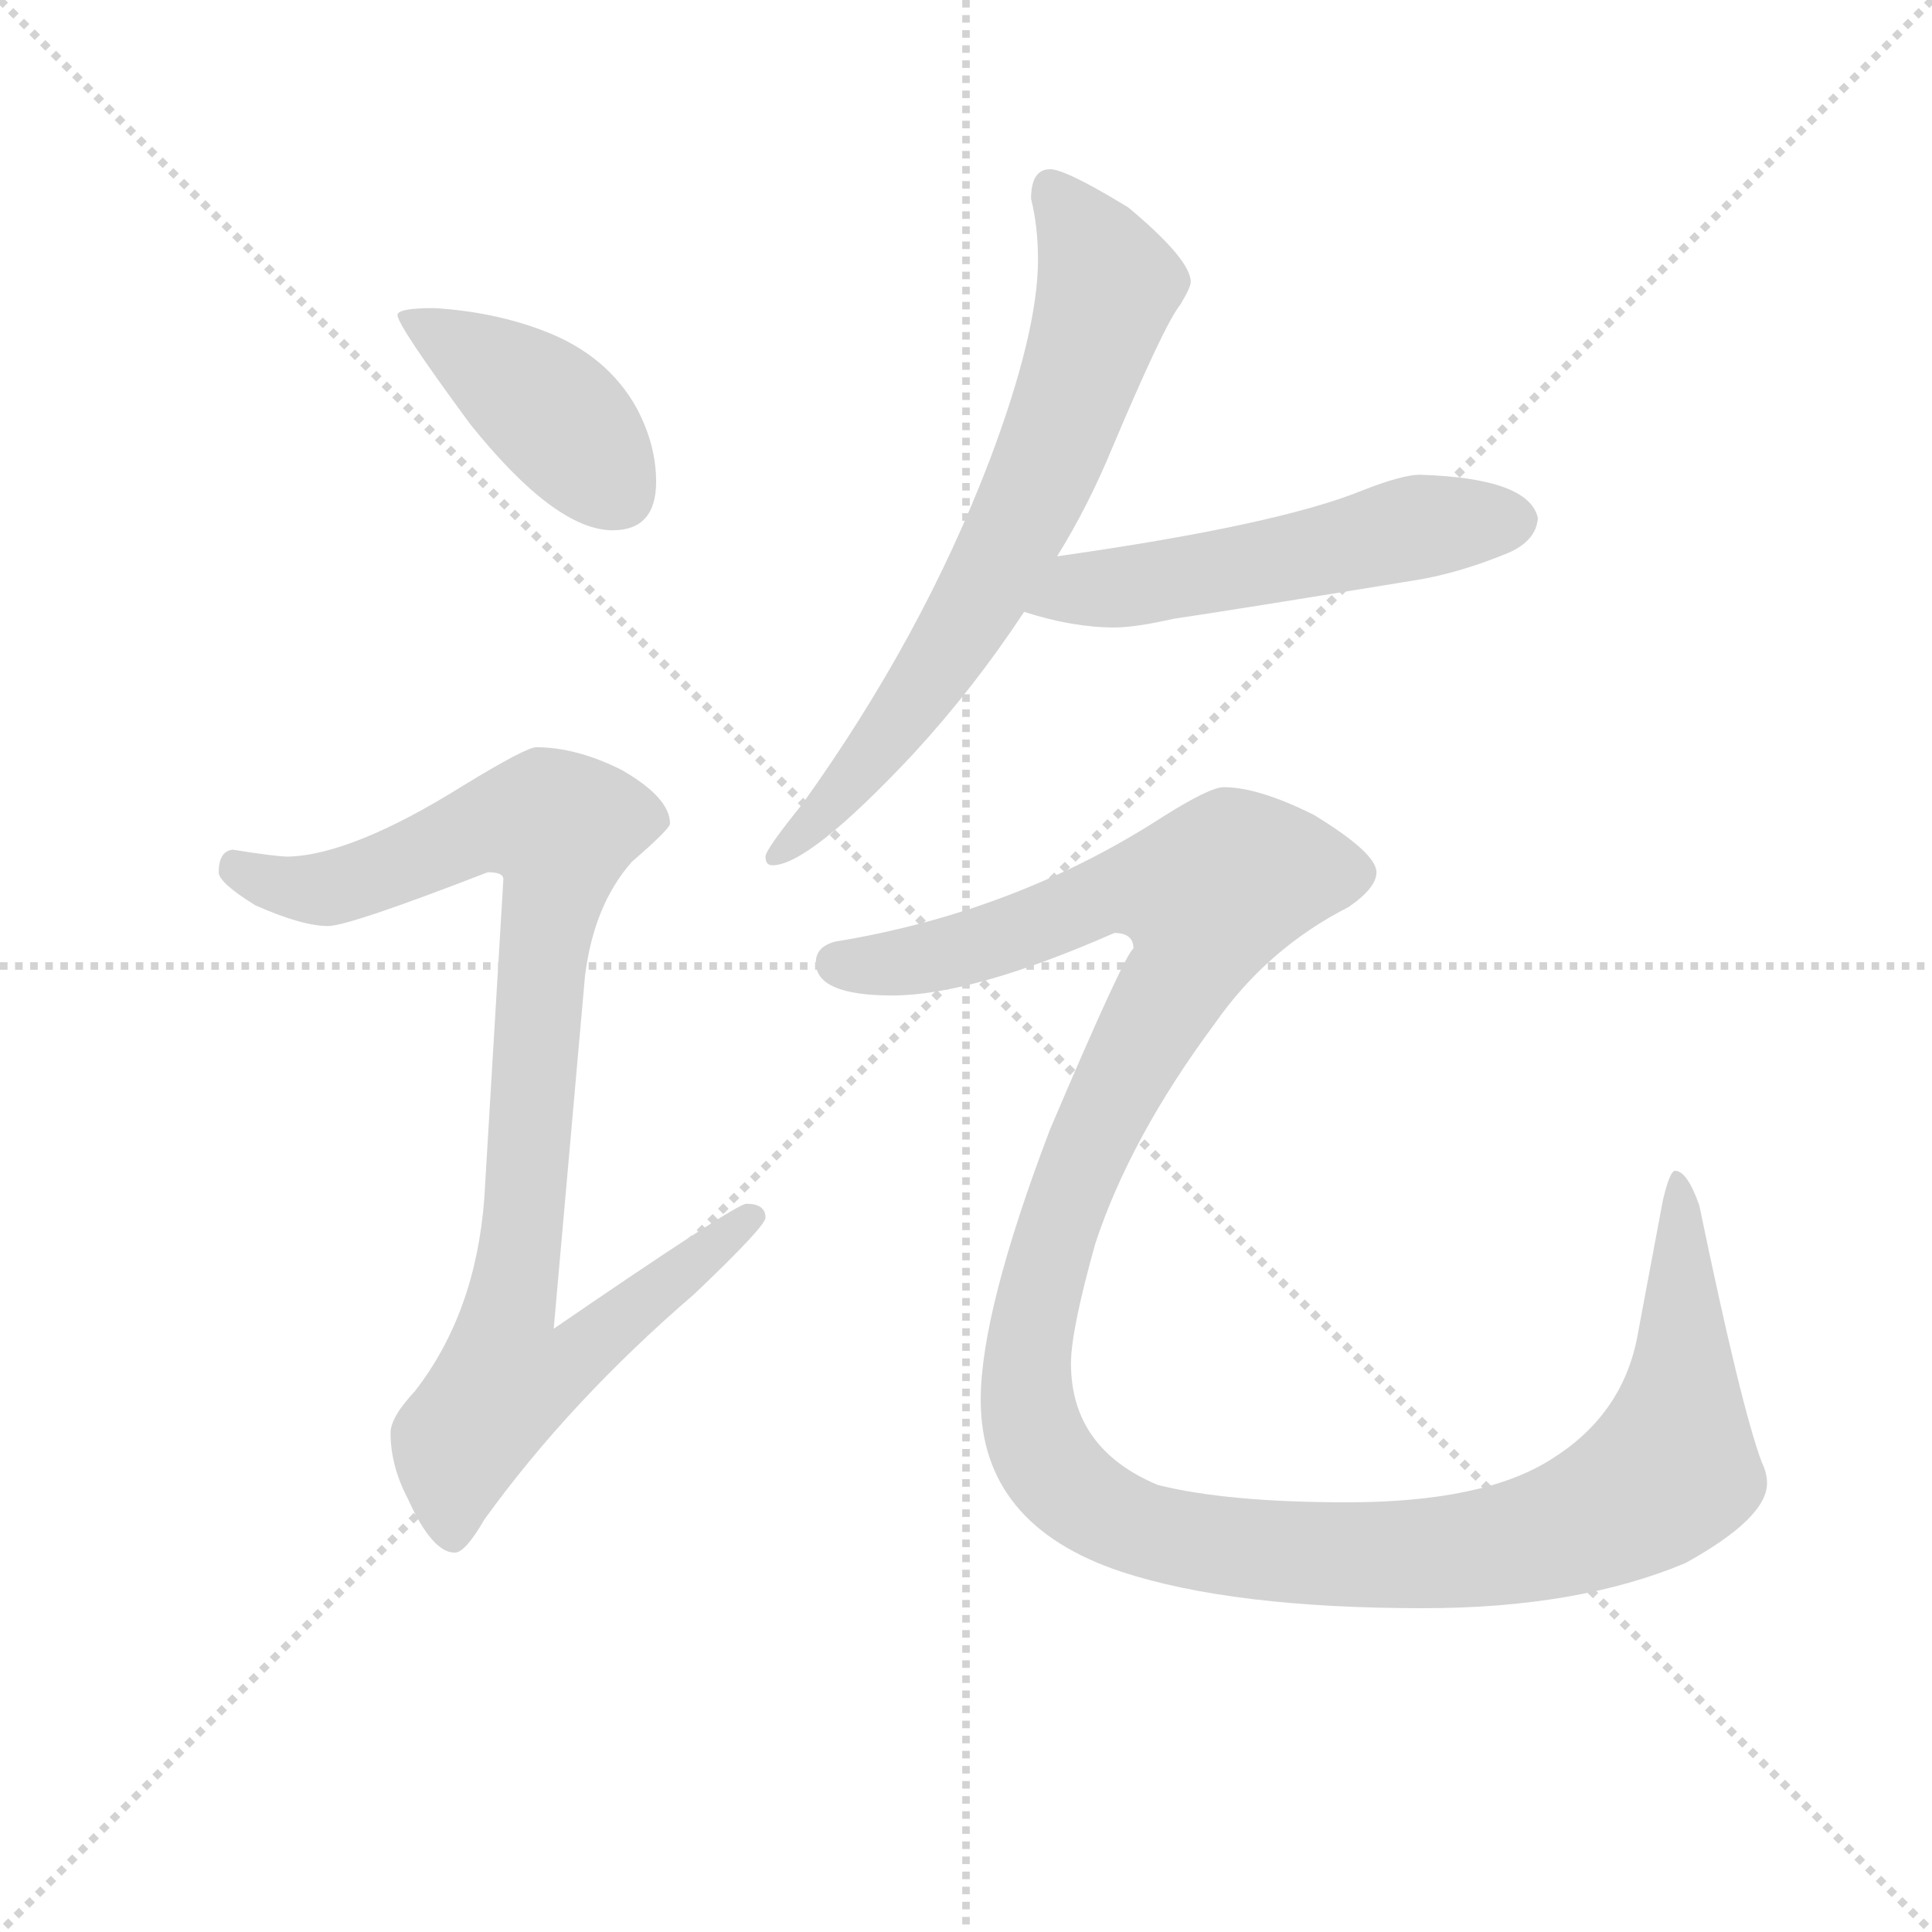 <svg version="1.1" viewBox="0 0 1024 1024" xmlns="http://www.w3.org/2000/svg">
  <g stroke="lightgray" stroke-dasharray="1,1" stroke-width="1" transform="scale(4, 4)">
    <line x1="0" y1="0" x2="256" y2="256"></line>
    <line x1="256" y1="0" x2="0" y2="256"></line>
    <line x1="128" y1="0" x2="128" y2="256"></line>
    <line x1="0" y1="128" x2="256" y2="128"></line>
  </g>
<g transform="scale(0.92, -0.92) translate(60, -900)">
   <style type="text/css">
    @keyframes keyframes0 {
      from {
       stroke: blue;
       stroke-dashoffset: 416;
       stroke-width: 128;
       }
       58% {
       animation-timing-function: step-end;
       stroke: blue;
       stroke-dashoffset: 0;
       stroke-width: 128;
       }
       to {
       stroke: black;
       stroke-width: 1024;
       }
       }
       #make-me-a-hanzi-animation-0 {
         animation: keyframes0 0.589s both;
         animation-delay: 0s;
         animation-timing-function: linear;
       }
    @keyframes keyframes1 {
      from {
       stroke: blue;
       stroke-dashoffset: 939;
       stroke-width: 128;
       }
       75% {
       animation-timing-function: step-end;
       stroke: blue;
       stroke-dashoffset: 0;
       stroke-width: 128;
       }
       to {
       stroke: black;
       stroke-width: 1024;
       }
       }
       #make-me-a-hanzi-animation-1 {
         animation: keyframes1 1.014s both;
         animation-delay: 0.589s;
         animation-timing-function: linear;
       }
    @keyframes keyframes2 {
      from {
       stroke: blue;
       stroke-dashoffset: 706;
       stroke-width: 128;
       }
       70% {
       animation-timing-function: step-end;
       stroke: blue;
       stroke-dashoffset: 0;
       stroke-width: 128;
       }
       to {
       stroke: black;
       stroke-width: 1024;
       }
       }
       #make-me-a-hanzi-animation-2 {
         animation: keyframes2 0.825s both;
         animation-delay: 1.603s;
         animation-timing-function: linear;
       }
    @keyframes keyframes3 {
      from {
       stroke: blue;
       stroke-dashoffset: 537;
       stroke-width: 128;
       }
       64% {
       animation-timing-function: step-end;
       stroke: blue;
       stroke-dashoffset: 0;
       stroke-width: 128;
       }
       to {
       stroke: black;
       stroke-width: 1024;
       }
       }
       #make-me-a-hanzi-animation-3 {
         animation: keyframes3 0.687s both;
         animation-delay: 2.427s;
         animation-timing-function: linear;
       }
    @keyframes keyframes4 {
      from {
       stroke: blue;
       stroke-dashoffset: 1378;
       stroke-width: 128;
       }
       82% {
       animation-timing-function: step-end;
       stroke: blue;
       stroke-dashoffset: 0;
       stroke-width: 128;
       }
       to {
       stroke: black;
       stroke-width: 1024;
       }
       }
       #make-me-a-hanzi-animation-4 {
         animation: keyframes4 1.371s both;
         animation-delay: 3.114s;
         animation-timing-function: linear;
       }
</style>
<path d="M 190.0 722.5 Q 169.0 722.5 169.0 718.5 Q 169.0 712.5 211.0 655.5 Q 260.0 594.5 293.0 594.5 Q 318.0 594.5 318.0 622.5 Q 318.0 643.5 307.0 664.5 Q 290.0 695.5 253.0 709.5 Q 224.0 720.5 190.0 722.5 Z" fill="lightgray"></path> 
<path d="M 249.0 469.5 Q 243.0 469.5 207.0 447.5 Q 143.0 407.5 106.0 406.5 Q 99.0 406.5 74.0 410.5 Q 66.0 409.5 66.0 397.5 Q 66.0 391.5 87.0 378.5 Q 114.0 366.5 129.0 366.5 Q 141.0 366.5 221.0 397.5 Q 230.0 397.5 230.0 393.5 L 219.0 209.5 Q 214.0 143.5 179.0 98.5 Q 165.0 83.5 165.0 74.5 Q 165.0 55.5 175.0 36.5 Q 189.0 5.5 202.0 5.5 Q 208.0 5.5 219.0 24.5 Q 268.0 92.5 340.0 154.5 Q 381.0 193.5 381.0 198.5 Q 381.0 206.5 370.0 206.5 Q 364.0 206.5 259.0 134.5 L 277.0 337.5 Q 282.0 378.5 304.0 403.5 Q 326.0 422.5 326.0 425.5 Q 326.0 440.5 298.0 456.5 Q 272.0 469.5 249.0 469.5 Z" fill="lightgray"></path> 
<path d="M 545.0 802.5 Q 534.0 802.5 534.0 785.5 Q 538.0 769.5 538.0 750.5 Q 538.0 708.5 510.0 634.5 Q 471.0 532.5 402.0 436.5 Q 381.0 410.5 381.0 406.5 Q 381.0 401.5 385.0 401.5 Q 406.0 401.5 466.0 465.5 Q 501.0 503.5 530.0 547.5 L 549.0 579.5 Q 567.0 608.5 581.0 642.5 Q 611.0 713.5 620.0 724.5 Q 626.0 734.5 626.0 737.5 Q 626.0 750.5 590.0 780.5 Q 554.0 802.5 545.0 802.5 Z" fill="lightgray"></path> 
<path d="M 530.0 547.5 Q 558.0 538.5 582.0 538.5 Q 594.0 538.5 616.0 543.5 Q 650.0 548.5 754.0 565.5 Q 780.0 569.5 809.0 581.5 Q 825.0 588.5 826.0 601.5 Q 821.0 624.5 758.0 626.5 Q 748.0 626.5 725.0 617.5 Q 676.0 597.5 549.0 579.5 C 519.0 575.5 501.0 556.5 530.0 547.5 Z" fill="lightgray"></path> 
<path d="M 645.0 446.5 Q 637.0 446.5 610.0 429.5 Q 525.0 374.5 421.0 357.5 Q 410.0 354.5 410.0 345.5 Q 410.0 326.5 454.0 326.5 Q 500.0 326.5 582.0 362.5 Q 593.0 362.5 593.0 353.5 Q 588.0 350.5 545.0 249.5 Q 505.0 144.5 505.0 93.5 Q 505.0 21.5 586.0 -5.5 Q 650.0 -26.5 760.0 -26.5 Q 849.0 -26.5 911.0 -0.5 Q 958.0 25.5 958.0 45.5 Q 958.0 51.5 955.0 57.5 Q 943.0 89.5 919.0 205.5 Q 912.0 225.5 905.0 225.5 Q 902.0 225.5 898.0 208.5 L 883.0 128.5 Q 874.0 84.5 834.0 59.5 Q 795.0 34.5 716.0 34.5 Q 647.0 34.5 607.0 44.5 Q 557.0 65.5 557.0 114.5 Q 557.0 133.5 571.0 183.5 Q 591.0 244.5 640.0 310.5 Q 670.0 353.5 717.0 377.5 Q 733.0 388.5 733.0 397.5 Q 733.0 408.5 697.0 430.5 Q 665.0 446.5 645.0 446.5 Z" fill="lightgray"></path> 
      <clipPath id="make-me-a-hanzi-clip-0">
      <path d="M 190.0 722.5 Q 169.0 722.5 169.0 718.5 Q 169.0 712.5 211.0 655.5 Q 260.0 594.5 293.0 594.5 Q 318.0 594.5 318.0 622.5 Q 318.0 643.5 307.0 664.5 Q 290.0 695.5 253.0 709.5 Q 224.0 720.5 190.0 722.5 Z" fill="lightgray"></path>
      </clipPath>
      <path clip-path="url(#make-me-a-hanzi-clip-0)" d="M 173.0 717.5 L 253.0 666.5 L 295.0 616.5 " fill="none" id="make-me-a-hanzi-animation-0" stroke-dasharray="288 576" stroke-linecap="round"></path>

      <clipPath id="make-me-a-hanzi-clip-1">
      <path d="M 249.0 469.5 Q 243.0 469.5 207.0 447.5 Q 143.0 407.5 106.0 406.5 Q 99.0 406.5 74.0 410.5 Q 66.0 409.5 66.0 397.5 Q 66.0 391.5 87.0 378.5 Q 114.0 366.5 129.0 366.5 Q 141.0 366.5 221.0 397.5 Q 230.0 397.5 230.0 393.5 L 219.0 209.5 Q 214.0 143.5 179.0 98.5 Q 165.0 83.5 165.0 74.5 Q 165.0 55.5 175.0 36.5 Q 189.0 5.5 202.0 5.5 Q 208.0 5.5 219.0 24.5 Q 268.0 92.5 340.0 154.5 Q 381.0 193.5 381.0 198.5 Q 381.0 206.5 370.0 206.5 Q 364.0 206.5 259.0 134.5 L 277.0 337.5 Q 282.0 378.5 304.0 403.5 Q 326.0 422.5 326.0 425.5 Q 326.0 440.5 298.0 456.5 Q 272.0 469.5 249.0 469.5 Z" fill="lightgray"></path>
      </clipPath>
      <path clip-path="url(#make-me-a-hanzi-clip-1)" d="M 77.0 399.5 L 126.0 387.5 L 233.0 427.5 L 263.0 422.5 L 234.0 144.5 L 271.0 141.5 L 280.0 128.5 L 263.0 111.5 L 231.0 104.5 L 204.0 69.5 L 201.0 15.5 " fill="none" id="make-me-a-hanzi-animation-1" stroke-dasharray="811 1622" stroke-linecap="round"></path>

      <clipPath id="make-me-a-hanzi-clip-2">
      <path d="M 545.0 802.5 Q 534.0 802.5 534.0 785.5 Q 538.0 769.5 538.0 750.5 Q 538.0 708.5 510.0 634.5 Q 471.0 532.5 402.0 436.5 Q 381.0 410.5 381.0 406.5 Q 381.0 401.5 385.0 401.5 Q 406.0 401.5 466.0 465.5 Q 501.0 503.5 530.0 547.5 L 549.0 579.5 Q 567.0 608.5 581.0 642.5 Q 611.0 713.5 620.0 724.5 Q 626.0 734.5 626.0 737.5 Q 626.0 750.5 590.0 780.5 Q 554.0 802.5 545.0 802.5 Z" fill="lightgray"></path>
      </clipPath>
      <path clip-path="url(#make-me-a-hanzi-clip-2)" d="M 546.0 791.5 L 578.0 734.5 L 539.0 623.5 L 505.0 555.5 L 447.0 467.5 L 387.0 406.5 " fill="none" id="make-me-a-hanzi-animation-2" stroke-dasharray="578 1156" stroke-linecap="round"></path>

      <clipPath id="make-me-a-hanzi-clip-3">
      <path d="M 530.0 547.5 Q 558.0 538.5 582.0 538.5 Q 594.0 538.5 616.0 543.5 Q 650.0 548.5 754.0 565.5 Q 780.0 569.5 809.0 581.5 Q 825.0 588.5 826.0 601.5 Q 821.0 624.5 758.0 626.5 Q 748.0 626.5 725.0 617.5 Q 676.0 597.5 549.0 579.5 C 519.0 575.5 501.0 556.5 530.0 547.5 Z" fill="lightgray"></path>
      </clipPath>
      <path clip-path="url(#make-me-a-hanzi-clip-3)" d="M 538.0 549.5 L 563.0 561.5 L 664.0 574.5 L 758.0 596.5 L 813.0 600.5 " fill="none" id="make-me-a-hanzi-animation-3" stroke-dasharray="409 818" stroke-linecap="round"></path>

      <clipPath id="make-me-a-hanzi-clip-4">
      <path d="M 645.0 446.5 Q 637.0 446.5 610.0 429.5 Q 525.0 374.5 421.0 357.5 Q 410.0 354.5 410.0 345.5 Q 410.0 326.5 454.0 326.5 Q 500.0 326.5 582.0 362.5 Q 593.0 362.5 593.0 353.5 Q 588.0 350.5 545.0 249.5 Q 505.0 144.5 505.0 93.5 Q 505.0 21.5 586.0 -5.5 Q 650.0 -26.5 760.0 -26.5 Q 849.0 -26.5 911.0 -0.5 Q 958.0 25.5 958.0 45.5 Q 958.0 51.5 955.0 57.5 Q 943.0 89.5 919.0 205.5 Q 912.0 225.5 905.0 225.5 Q 902.0 225.5 898.0 208.5 L 883.0 128.5 Q 874.0 84.5 834.0 59.5 Q 795.0 34.5 716.0 34.5 Q 647.0 34.5 607.0 44.5 Q 557.0 65.5 557.0 114.5 Q 557.0 133.5 571.0 183.5 Q 591.0 244.5 640.0 310.5 Q 670.0 353.5 717.0 377.5 Q 733.0 388.5 733.0 397.5 Q 733.0 408.5 697.0 430.5 Q 665.0 446.5 645.0 446.5 Z" fill="lightgray"></path>
      </clipPath>
      <path clip-path="url(#make-me-a-hanzi-clip-4)" d="M 422.0 345.5 L 443.0 342.5 L 491.0 351.5 L 588.0 387.5 L 635.0 383.5 L 628.0 350.5 L 563.0 232.5 L 532.0 116.5 L 535.0 74.5 L 545.0 55.5 L 572.0 30.5 L 607.0 16.5 L 714.0 3.5 L 785.0 6.5 L 855.0 23.5 L 895.0 46.5 L 903.0 54.5 L 907.0 80.5 L 907.0 220.5 " fill="none" id="make-me-a-hanzi-animation-4" stroke-dasharray="1250 2500" stroke-linecap="round"></path>

</g>
</svg>
